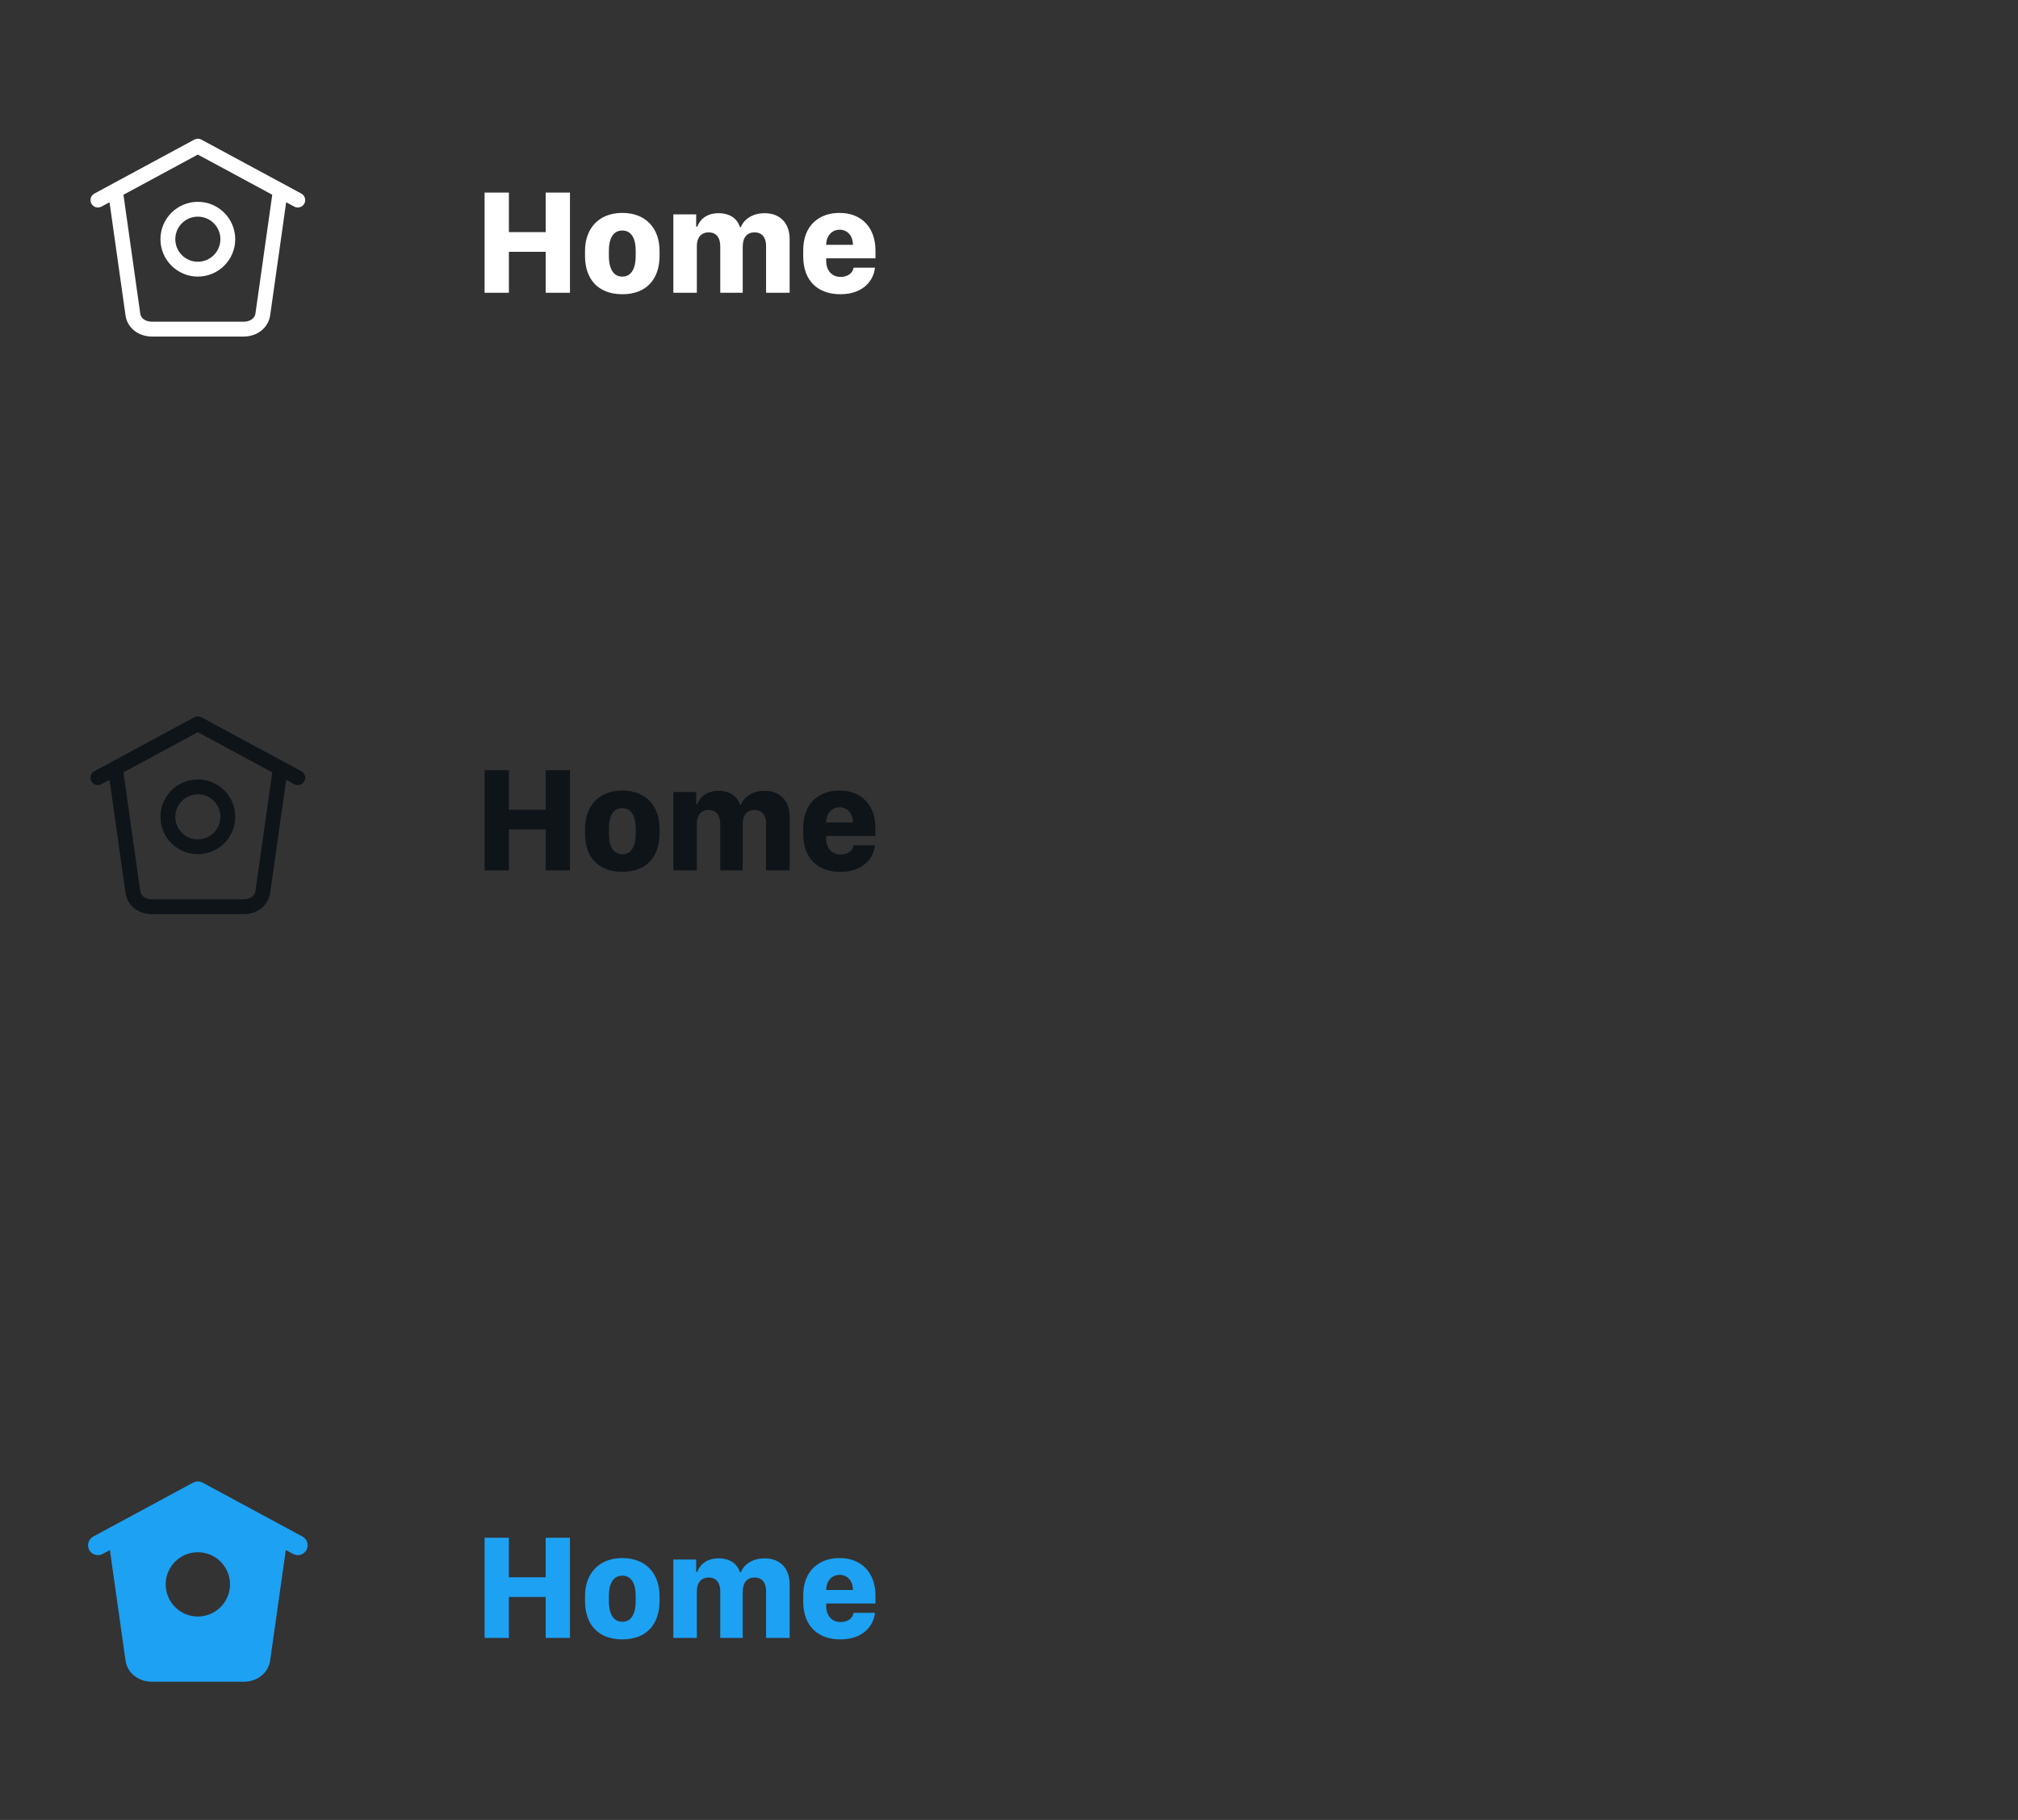 <svg width="255" height="230" viewBox="0 0 255 230" fill="none" xmlns="http://www.w3.org/2000/svg">
<rect x="0" y="0" width="255" height="230" fill="#333333" stroke="none"/>
<path d="M38.075 24.462L25.446 17.644C25.168 17.494 24.834 17.494 24.555 17.644L11.929 24.462C11.474 24.709 11.304 25.277 11.55 25.734C11.719 26.046 12.043 26.225 12.375 26.225C12.525 26.225 12.679 26.188 12.82 26.113L13.839 25.562L15.875 39.954C16.142 41.472 17.51 42.531 19.198 42.531H30.8C32.49 42.531 33.856 41.471 34.129 39.922L36.161 25.56L37.184 26.113C37.639 26.354 38.209 26.188 38.455 25.733C38.7 25.279 38.53 24.71 38.075 24.462V24.462ZM32.278 39.629C32.144 40.386 31.399 40.656 30.802 40.656H19.2C18.6 40.656 17.856 40.386 17.727 39.659L15.6 24.613L25 19.535L34.403 24.61L32.278 39.629V39.629Z" fill="white"/>
<path d="M20.275 30.23C20.275 32.835 22.394 34.955 25 34.955C27.606 34.955 29.725 32.835 29.725 30.23C29.725 27.625 27.606 25.505 25 25.505C22.394 25.505 20.275 27.625 20.275 30.23ZM27.85 30.23C27.85 31.802 26.573 33.08 25 33.08C23.427 33.08 22.15 31.802 22.15 30.23C22.15 28.657 23.427 27.38 25 27.38C26.573 27.38 27.85 28.657 27.85 30.23Z" fill="white"/>
<path d="M72.023 37V24.336H68.953V29.337H64.305V24.336H61.234V37H64.305V31.823H68.953V37H72.023ZM78.638 26.906C75.632 26.906 73.925 28.919 73.925 31.703V32.334C73.925 35.33 75.623 37.185 78.638 37.185C81.644 37.185 83.342 35.33 83.342 32.324V31.684C83.342 28.901 81.644 26.906 78.638 26.906ZM78.638 29.133C79.872 29.133 80.327 30.293 80.327 31.656V32.417C80.327 33.706 79.9 34.959 78.638 34.959C77.367 34.959 76.94 33.697 76.94 32.417V31.656C76.94 30.311 77.386 29.133 78.638 29.133ZM85.086 37H88.055V31.155C88.055 29.866 88.732 29.365 89.539 29.365C90.318 29.365 91.014 29.801 91.014 31.165V37H93.853V31.174C93.853 29.968 94.438 29.365 95.347 29.365C96.163 29.365 96.803 29.856 96.803 31.109V37H99.781V30.209C99.781 28.27 98.631 26.943 96.618 26.943C94.929 26.943 93.909 27.88 93.621 28.706H93.501C93.185 27.667 92.285 26.943 90.773 26.943C89.186 26.943 88.361 27.89 88.12 28.641H87.971V27.092H85.086V37ZM106.192 37.185C109.133 37.185 110.413 35.386 110.562 33.827H107.862C107.741 34.56 107.083 34.996 106.201 34.996C105.181 34.996 104.401 34.245 104.401 32.983V32.649H110.626V31.656C110.626 28.734 108.845 26.906 106.081 26.906C103.474 26.906 101.498 28.53 101.498 31.61V32.398C101.498 35.553 103.409 37.185 106.192 37.185ZM104.401 30.942V30.933C104.401 29.838 105.088 29.031 106.108 29.031C107.12 29.031 107.778 29.838 107.778 30.933V30.942H104.401Z" fill="white"/>
<path d="M38.075 97.463L25.446 90.644C25.168 90.494 24.834 90.494 24.555 90.644L11.929 97.463C11.474 97.709 11.304 98.278 11.55 98.734C11.719 99.046 12.043 99.225 12.375 99.225C12.525 99.225 12.679 99.188 12.82 99.112L13.839 98.562L15.875 112.954C16.142 114.472 17.51 115.531 19.198 115.531H30.8C32.49 115.531 33.856 114.471 34.129 112.923L36.161 98.56L37.184 99.112C37.639 99.354 38.209 99.188 38.455 98.733C38.7 98.279 38.53 97.71 38.075 97.463V97.463ZM32.278 112.629C32.144 113.386 31.399 113.656 30.802 113.656H19.2C18.6 113.656 17.856 113.386 17.727 112.659L15.6 97.612L25 92.535L34.403 97.61L32.278 112.629V112.629Z" fill="#0F1419"/>
<path d="M20.275 103.23C20.275 105.835 22.394 107.955 25 107.955C27.606 107.955 29.725 105.835 29.725 103.23C29.725 100.625 27.606 98.505 25 98.505C22.394 98.505 20.275 100.625 20.275 103.23ZM27.85 103.23C27.85 104.803 26.573 106.08 25 106.08C23.427 106.08 22.15 104.803 22.15 103.23C22.15 101.658 23.427 100.38 25 100.38C26.573 100.38 27.85 101.658 27.85 103.23Z" fill="#0F1419"/>
<path d="M72.023 110V97.336H68.953V102.337H64.305V97.336H61.234V110H64.305V104.823H68.953V110H72.023ZM78.638 99.906C75.632 99.906 73.925 101.919 73.925 104.703V105.333C73.925 108.33 75.623 110.186 78.638 110.186C81.644 110.186 83.342 108.33 83.342 105.324V104.684C83.342 101.901 81.644 99.906 78.638 99.906ZM78.638 102.133C79.872 102.133 80.327 103.292 80.327 104.656V105.417C80.327 106.707 79.9 107.959 78.638 107.959C77.367 107.959 76.94 106.697 76.94 105.417V104.656C76.94 103.311 77.386 102.133 78.638 102.133ZM85.086 110H88.055V104.155C88.055 102.866 88.732 102.365 89.539 102.365C90.318 102.365 91.014 102.801 91.014 104.165V110H93.853V104.174C93.853 102.968 94.438 102.365 95.347 102.365C96.163 102.365 96.803 102.856 96.803 104.109V110H99.781V103.209C99.781 101.27 98.631 99.943 96.618 99.943C94.929 99.943 93.909 100.88 93.621 101.706H93.501C93.185 100.667 92.285 99.943 90.773 99.943C89.186 99.943 88.361 100.89 88.12 101.641H87.971V100.092H85.086V110ZM106.192 110.186C109.133 110.186 110.413 108.386 110.562 106.827H107.862C107.741 107.56 107.083 107.996 106.201 107.996C105.181 107.996 104.401 107.245 104.401 105.983V105.649H110.626V104.656C110.626 101.734 108.845 99.906 106.081 99.906C103.474 99.906 101.498 101.53 101.498 104.61V105.398C101.498 108.553 103.409 110.186 106.192 110.186ZM104.401 103.942V103.933C104.401 102.838 105.088 102.031 106.108 102.031C107.12 102.031 107.778 102.838 107.778 103.933V103.942H104.401Z" fill="#0F1419"/>
<path d="M38.225 194.188L25.594 187.371C25.223 187.171 24.776 187.171 24.406 187.371L11.781 194.188C11.174 194.518 10.947 195.275 11.275 195.883C11.5 196.301 11.931 196.539 12.375 196.539C12.575 196.539 12.78 196.491 12.969 196.389L13.886 195.894L15.874 209.956C16.144 211.474 17.511 212.534 19.199 212.534H30.801C32.489 212.534 33.856 211.474 34.129 209.924L36.114 195.893L37.035 196.39C37.641 196.719 38.4 196.493 38.727 195.885C39.056 195.278 38.828 194.519 38.222 194.191L38.225 194.188ZM25 204.294C22.756 204.294 20.938 202.475 20.938 200.231C20.938 197.988 22.756 196.169 25 196.169C27.244 196.169 29.062 197.988 29.062 200.231C29.062 202.475 27.244 204.294 25 204.294Z" fill="#1DA1F2"/>
<path d="M72.023 207V194.336H68.953V199.337H64.305V194.336H61.234V207H64.305V201.823H68.953V207H72.023ZM78.638 196.906C75.632 196.906 73.925 198.919 73.925 201.703V202.333C73.925 205.33 75.623 207.186 78.638 207.186C81.644 207.186 83.342 205.33 83.342 202.324V201.684C83.342 198.901 81.644 196.906 78.638 196.906ZM78.638 199.133C79.872 199.133 80.327 200.292 80.327 201.656V202.417C80.327 203.707 79.9 204.959 78.638 204.959C77.367 204.959 76.94 203.697 76.94 202.417V201.656C76.94 200.311 77.386 199.133 78.638 199.133ZM85.086 207H88.055V201.155C88.055 199.866 88.732 199.365 89.539 199.365C90.318 199.365 91.014 199.801 91.014 201.165V207H93.853V201.174C93.853 199.968 94.438 199.365 95.347 199.365C96.163 199.365 96.803 199.856 96.803 201.109V207H99.781V200.209C99.781 198.27 98.631 196.943 96.618 196.943C94.929 196.943 93.909 197.88 93.621 198.706H93.501C93.185 197.667 92.285 196.943 90.773 196.943C89.186 196.943 88.361 197.89 88.12 198.641H87.971V197.092H85.086V207ZM106.192 207.186C109.133 207.186 110.413 205.386 110.562 203.827H107.862C107.741 204.56 107.083 204.996 106.201 204.996C105.181 204.996 104.401 204.245 104.401 202.983V202.649H110.626V201.656C110.626 198.734 108.845 196.906 106.081 196.906C103.474 196.906 101.498 198.53 101.498 201.61V202.398C101.498 205.553 103.409 207.186 106.192 207.186ZM104.401 200.942V200.933C104.401 199.838 105.088 199.031 106.108 199.031C107.12 199.031 107.778 199.838 107.778 200.933V200.942H104.401Z" fill="#1DA1F2"/>
</svg>
